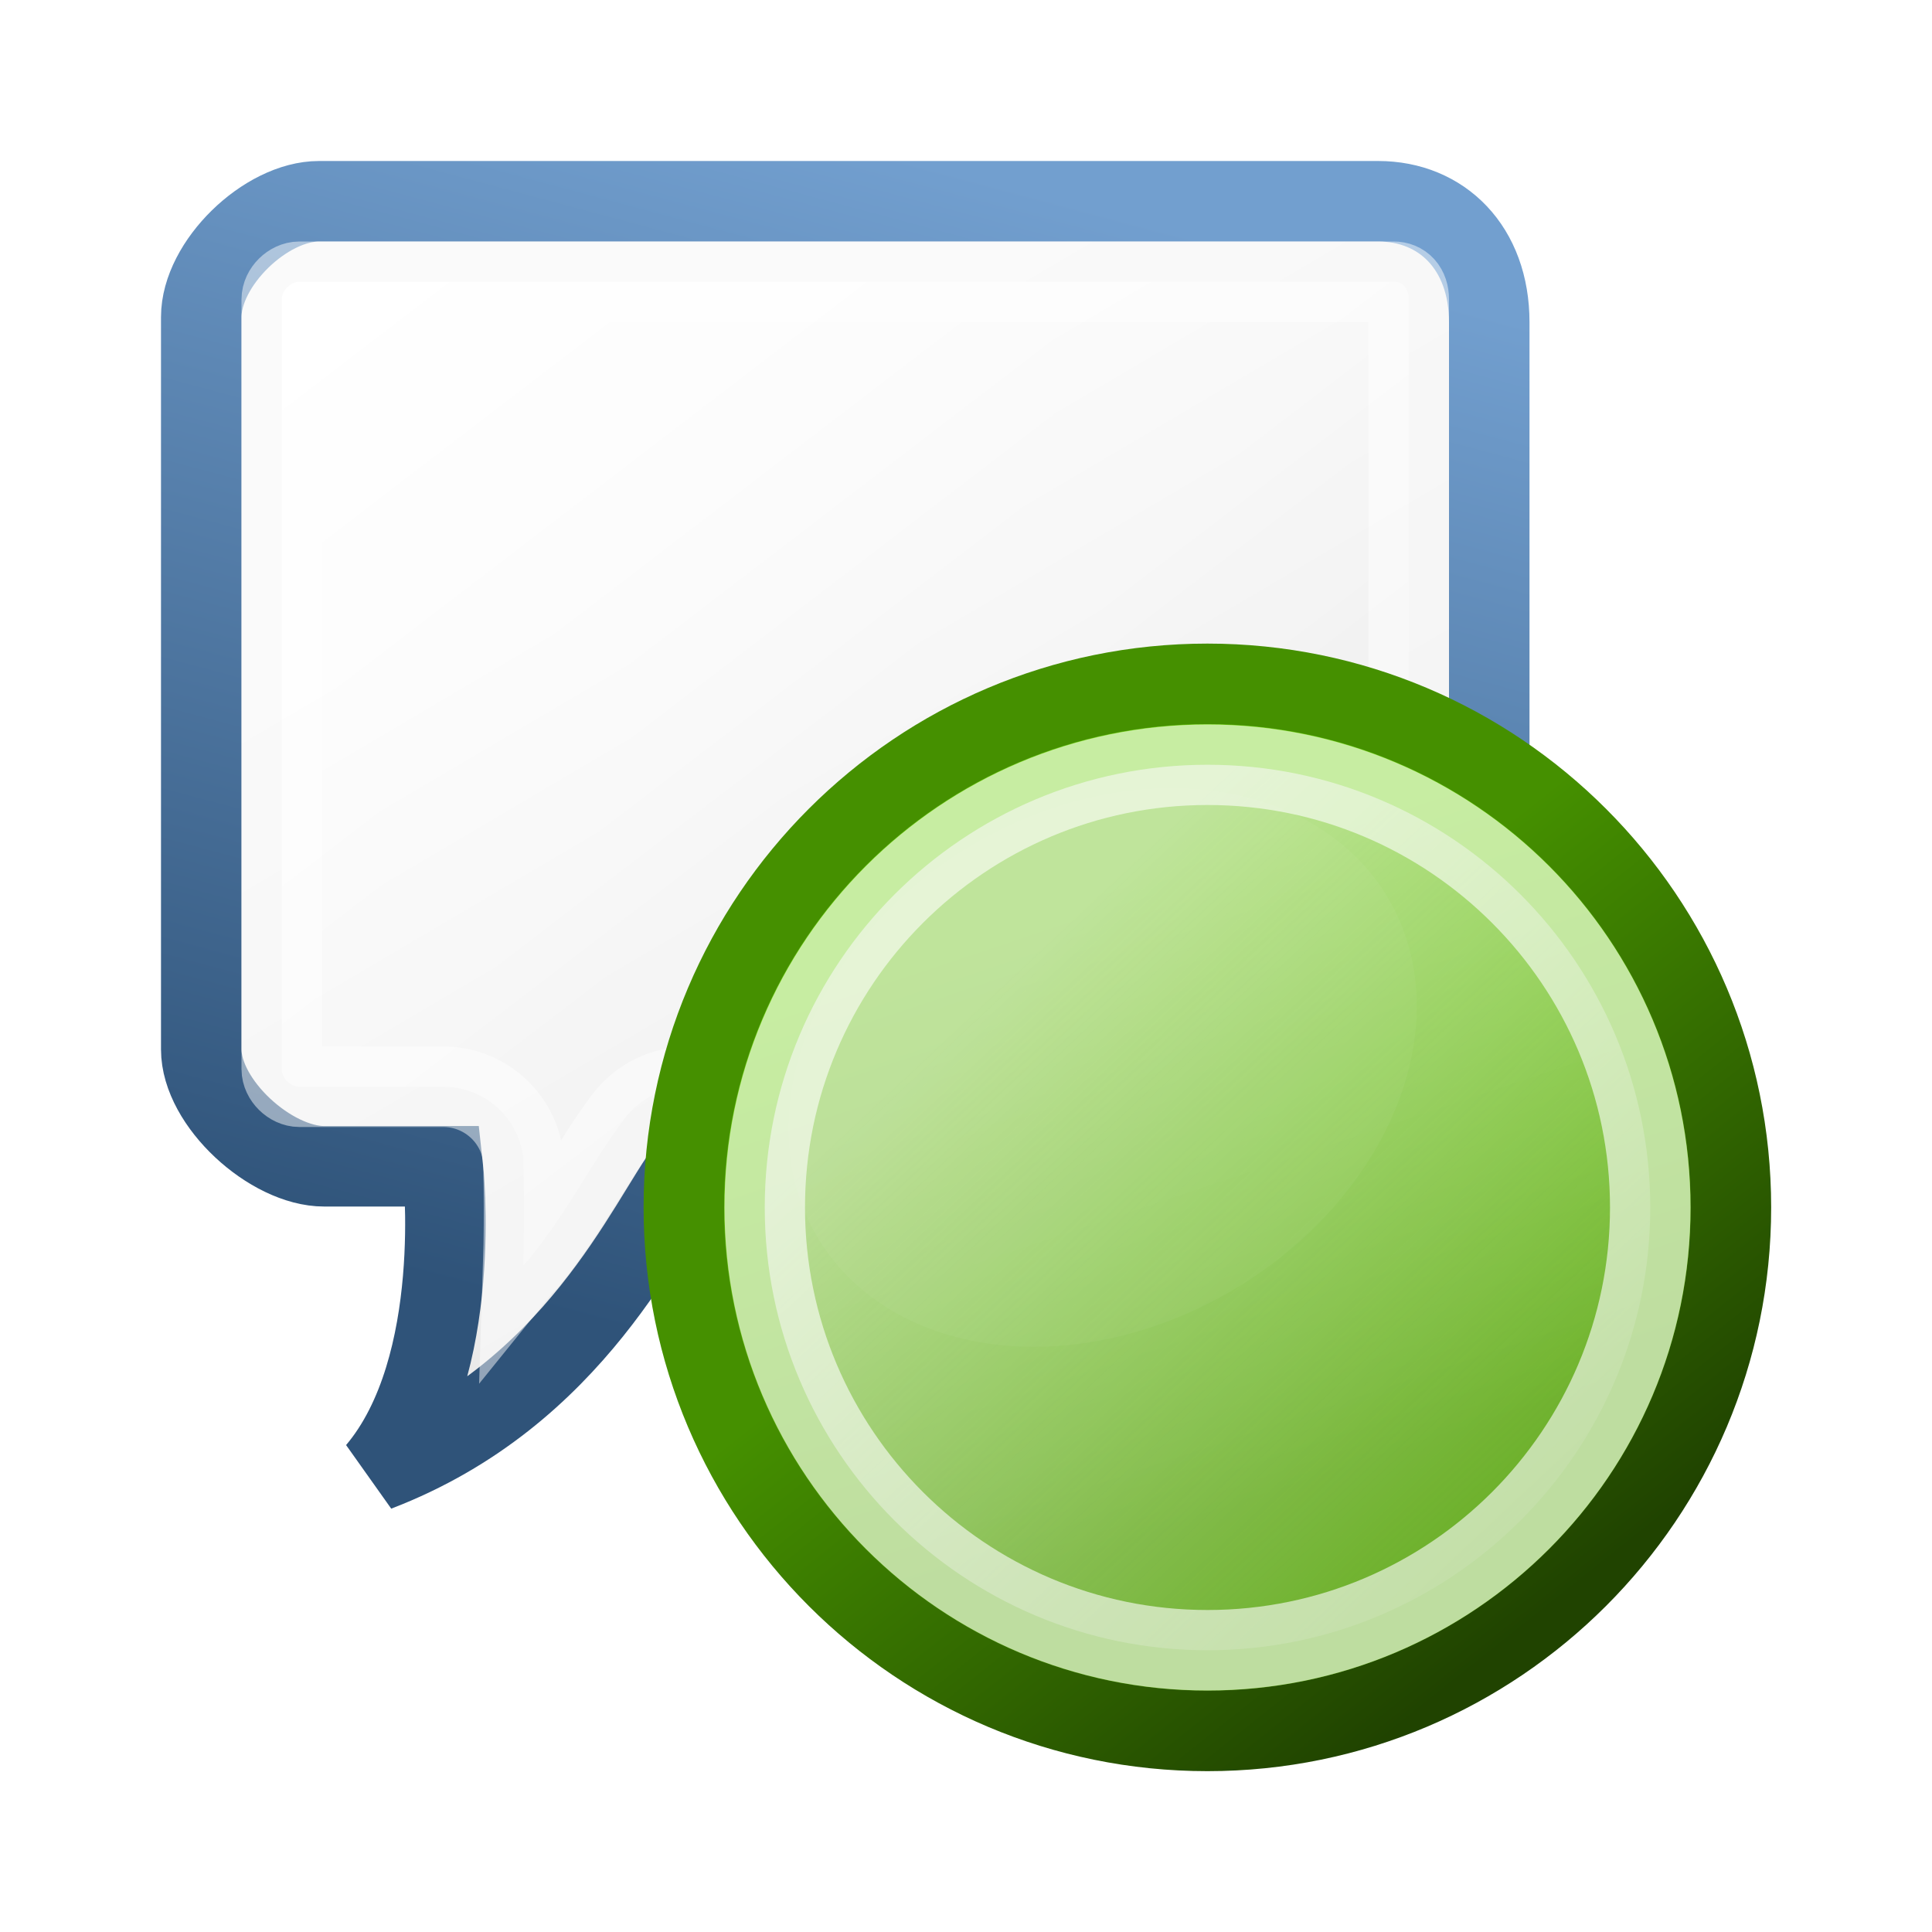 <?xml version="1.0" encoding="UTF-8" standalone="no"?>
<!-- Created with Inkscape (http://www.inkscape.org/) -->
<svg
   xmlns:dc="http://purl.org/dc/elements/1.1/"
   xmlns:cc="http://creativecommons.org/ns#"
   xmlns:rdf="http://www.w3.org/1999/02/22-rdf-syntax-ns#"
   xmlns:svg="http://www.w3.org/2000/svg"
   xmlns="http://www.w3.org/2000/svg"
   xmlns:xlink="http://www.w3.org/1999/xlink"
   xmlns:sodipodi="http://sodipodi.sourceforge.net/DTD/sodipodi-0.dtd"
   xmlns:inkscape="http://www.inkscape.org/namespaces/inkscape"
   width="24"
   height="24"
   id="svg11816"
   sodipodi:version="0.32"
   inkscape:version="0.46"
   version="1.0"
   sodipodi:docname="tray-online.svg"
   inkscape:output_extension="org.inkscape.output.svg.inkscape">
  <defs
     id="defs11818">
    <filter
       inkscape:collect="always"
       id="filter3374"
       x="-0.131"
       width="1.262"
       y="-0.11"
       height="1.22">
      <feGaussianBlur
         inkscape:collect="always"
         stdDeviation="0.193"
         id="feGaussianBlur3376" />
    </filter>
    <linearGradient
       id="linearGradient3149"
       inkscape:collect="always">
      <stop
         id="stop3151"
         offset="0"
         style="stop-color:#eeeeec;stop-opacity:1;" />
      <stop
         id="stop3153"
         offset="1"
         style="stop-color:#eeeeec;stop-opacity:0;" />
    </linearGradient>
    <linearGradient
       gradientTransform="matrix(0.395,0,0,0.395,7.938,8.063)"
       y2="31.325"
       x2="30.341"
       y1="10.823"
       x1="11.128"
       gradientUnits="userSpaceOnUse"
       id="linearGradient8232"
       xlink:href="#linearGradient3149"
       inkscape:collect="always" />
    <linearGradient
       inkscape:collect="always"
       id="linearGradient3286">
      <stop
         style="stop-color:#459000;stop-opacity:1"
         offset="0"
         id="stop2476" />
      <stop
         style="stop-color:#204300;stop-opacity:1"
         offset="1"
         id="stop3290" />
    </linearGradient>
    <linearGradient
       gradientTransform="matrix(0.467,0,0,0.467,6.648,6.797)"
       y2="28.579"
       x2="26.534"
       y1="15.214"
       x1="15.893"
       gradientUnits="userSpaceOnUse"
       id="linearGradient8237"
       xlink:href="#linearGradient3286"
       inkscape:collect="always" />
    <linearGradient
       id="linearGradient2851">
      <stop
         id="stop2853"
         offset="0"
         style="stop-color:#73d216;stop-opacity:1;" />
      <stop
         id="stop2855"
         offset="1"
         style="stop-color:#5ca911;stop-opacity:1;" />
    </linearGradient>
    <linearGradient
       gradientTransform="matrix(0.467,0,0,0.467,6.648,6.797)"
       y2="27.778"
       x2="12.233"
       y1="11.789"
       x1="6.878"
       gradientUnits="userSpaceOnUse"
       id="linearGradient8235"
       xlink:href="#linearGradient2851"
       inkscape:collect="always" />
    <linearGradient
       id="linearGradient8710"
       inkscape:collect="always">
      <stop
         id="stop8712"
         offset="0"
         style="stop-color:#ffffff;stop-opacity:1;" />
      <stop
         id="stop8714"
         offset="1"
         style="stop-color:#ffffff;stop-opacity:0;" />
    </linearGradient>
    <linearGradient
       inkscape:collect="always"
       xlink:href="#linearGradient8710"
       id="linearGradient11026"
       gradientUnits="userSpaceOnUse"
       x1="6.924"
       y1="2.507"
       x2="16.5"
       y2="15.011" />
    <linearGradient
       id="linearGradient8907"
       inkscape:collect="always">
      <stop
         id="stop8909"
         offset="0"
         style="stop-color:#729fcf;stop-opacity:1" />
      <stop
         id="stop8911"
         offset="1"
         style="stop-color:#2f5379;stop-opacity:1" />
    </linearGradient>
    <linearGradient
       inkscape:collect="always"
       xlink:href="#linearGradient8907"
       id="linearGradient11024"
       gradientUnits="userSpaceOnUse"
       x1="11.531"
       y1="2.019"
       x2="7.648"
       y2="16.514" />
    <linearGradient
       id="linearGradient29418">
      <stop
         style="stop-color:#f5f5f5;stop-opacity:1;"
         offset="0"
         id="stop29420" />
      <stop
         style="stop-color:#e9e9e9;stop-opacity:1;"
         offset="1"
         id="stop29422" />
    </linearGradient>
    <linearGradient
       inkscape:collect="always"
       xlink:href="#linearGradient29418"
       id="linearGradient11022"
       gradientUnits="userSpaceOnUse"
       gradientTransform="matrix(-0.624,0,0,0.628,30.602,-1.502)"
       x1="35.004"
       y1="10.957"
       x2="27.273"
       y2="24.144" />
  </defs>
  <sodipodi:namedview
     id="base"
     pagecolor="#ffffff"
     bordercolor="#666666"
     borderopacity="1.0"
     inkscape:pageopacity="0.0"
     inkscape:pageshadow="2"
     inkscape:zoom="16"
     inkscape:cx="8.7914998"
     inkscape:cy="14.139349"
     inkscape:current-layer="layer1"
     showgrid="true"
     inkscape:grid-bbox="true"
     inkscape:document-units="px"
     inkscape:snap-bbox="true"
     inkscape:snap-nodes="false"
     objecttolerance="10"
     gridtolerance="10"
     inkscape:window-width="641"
     inkscape:window-height="669"
     inkscape:window-x="4"
     inkscape:window-y="22">
    <inkscape:grid
       type="xygrid"
       id="grid11826"
       visible="true"
       enabled="true" />
  </sodipodi:namedview>
  <g
     id="layer1"
     inkscape:label="Layer 1"
     inkscape:groupmode="layer">
    <g
       inkscape:label="Layer 1"
       id="g11010">
      <path
         sodipodi:nodetypes="cccccccccccc"
         style="fill:url(#linearGradient11022);fill-opacity:1;fill-rule:nonzero;stroke:url(#linearGradient11024);stroke-width:1;stroke-linecap:butt;stroke-linejoin:miter;marker:none;marker-start:none;marker-mid:none;marker-end:none;stroke-miterlimit:4;stroke-dashoffset:0;stroke-opacity:1;visibility:visible;display:block;overflow:visible"
         d="M 17.12,2.5 C 17.911,2.5 18.5,3.079 18.5,4.003 L 18.5,13.291 C 18.5,13.959 17.974,14.488 17.311,14.488 L 8.561,14.488 C 8.031,15.189 7.153,17.327 4.681,18.274 C 5.782,16.972 5.501,14.488 5.501,14.488 L 4.027,14.488 C 3.364,14.488 2.5,13.704 2.5,13.036 L 2.5,3.939 C 2.5,3.272 3.3,2.5 3.963,2.5 L 17.12,2.5 z"
         id="path11012" />
      <path
         transform="translate(0,-1)"
         d="M 3.719,4.5 C 3.611,4.5 3.5,4.607 3.5,4.719 L 3.5,14.281 C 3.5,14.393 3.611,14.5 3.719,14.5 L 5.5,14.5 C 6.007,14.497 6.436,14.872 6.5,15.375 C 6.5,15.375 6.522,16.048 6.5,16.719 C 6.517,16.698 6.546,16.677 6.562,16.656 C 7.081,16.01 7.35,15.436 7.75,14.906 C 7.94,14.649 8.242,14.498 8.562,14.5 L 17.312,14.5 C 17.421,14.5 17.5,14.424 17.5,14.281 L 17.5,4.719 C 17.5,4.576 17.421,4.5 17.312,4.5 L 3.719,4.5 z"
         id="path11014"
         style="fill:url(#linearGradient11026);fill-opacity:1;fill-rule:nonzero;stroke:#ffffff;stroke-width:1;stroke-linecap:butt;stroke-linejoin:miter;marker:none;marker-start:none;marker-mid:none;marker-end:none;stroke-miterlimit:4;stroke-dashoffset:0;stroke-opacity:0.477;visibility:visible;display:block;overflow:visible"
         inkscape:original="M 3.71875 3.5 C 3.0556535 3.5 2.5000001 4.0511776 2.5 4.71875 L 2.5 14.28125 C 2.5000014 14.948821 3.0556534 15.5 3.71875 15.5 L 5.5 15.5 C 5.5 15.5 5.788384 17.978766 4.6875 19.28125 C 7.160157 18.334402 8.0324781 16.201613 8.5625 15.5 L 17.3125 15.5 C 17.975599 15.5 18.5 14.948821 18.5 14.28125 L 18.5 4.71875 C 18.5 4.0511777 17.975599 3.5000001 17.3125 3.5 L 3.71875 3.5 z "
         inkscape:radius="-1.0016589"
         sodipodi:type="inkscape:offset" />
      <g
         transform="translate(42.129,5.038)"
         inkscape:label="Layer 1"
         id="g11016" />
      <path
         id="path4331"
         d="M 21.502,14.999 C 21.502,18.589 18.589,21.502 14.999,21.502 C 11.409,21.502 8.495,18.589 8.495,14.999 C 8.495,11.409 11.409,8.495 14.999,8.495 C 18.589,8.495 21.502,11.409 21.502,14.999 z"
         style="fill:url(#linearGradient8235);fill-opacity:1;fill-rule:evenodd;stroke:url(#linearGradient8237);stroke-width:1;stroke-miterlimit:4;stroke-opacity:1" />
      <path
         id="path4333"
         d="M 20.5,15 C 20.5,18.036 18.036,20.5 15,20.5 C 11.964,20.5 9.5,18.036 9.5,15 C 9.5,11.964 11.964,9.5 15,9.5 C 18.036,9.5 20.5,11.964 20.5,15 z"
         style="opacity:0.6;fill:url(#linearGradient8232);fill-opacity:1;fill-rule:evenodd;stroke:#ffffff;stroke-width:1;stroke-miterlimit:4;stroke-opacity:1" />
      <path
         transform="matrix(1.909,-1.112,0.819,1.431,-12.113,19.238)"
         d="M 13.35,4.747 A 1.866,1.943 0 1 1 9.618,4.747 A 1.866,1.943 0 1 1 13.35,4.747 z"
         sodipodi:ry="1.9428998"
         sodipodi:rx="1.8659533"
         sodipodi:cy="4.7465701"
         sodipodi:cx="11.484269"
         id="path11020"
         style="opacity:0.195;fill:#ffffff;fill-opacity:1;stroke:none;filter:url(#filter3374)"
         sodipodi:type="arc" />
    </g>
  </g>
</svg>
